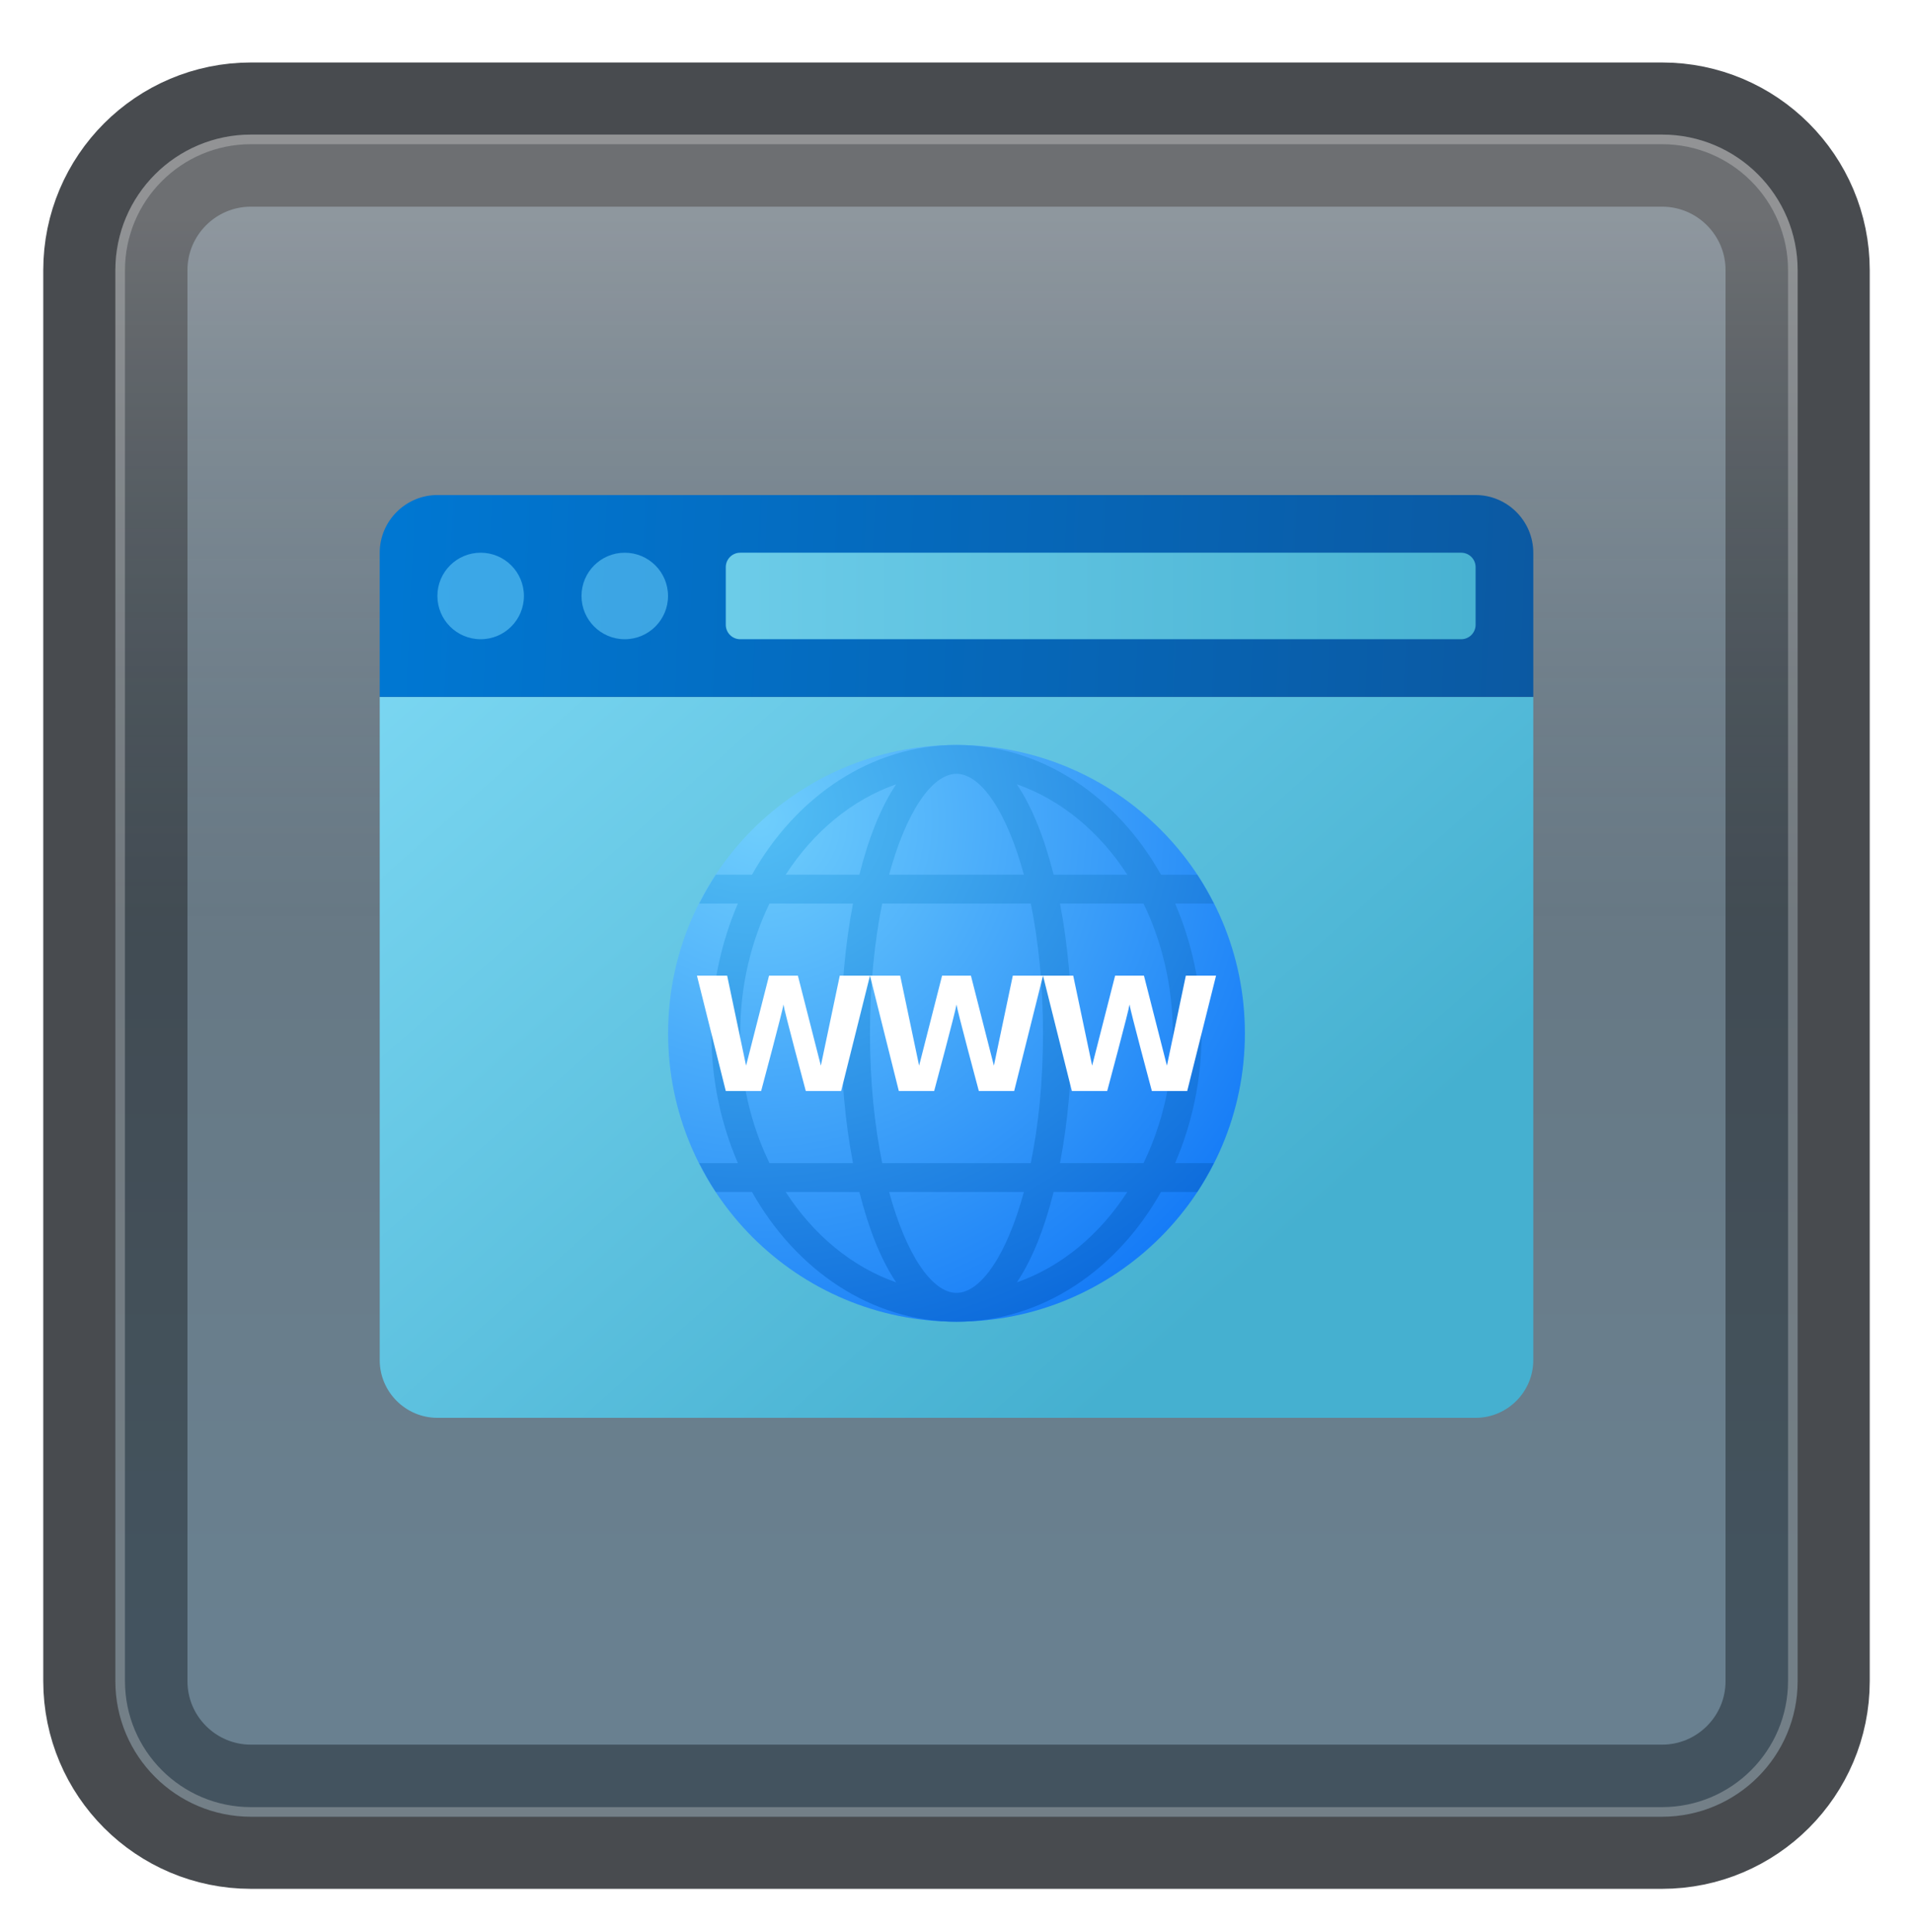 <svg width="199" height="201" viewBox="0 0 199 201" fill="none" xmlns="http://www.w3.org/2000/svg">
<g filter="url(#filter0_d_87_5627)">
<path d="M172.887 10H26.113C18.319 10 12 16.319 12 24.113V170.887C12 178.681 18.319 185 26.113 185H172.887C180.681 185 187 178.681 187 170.887V24.113C187 16.319 180.681 10 172.887 10Z" fill="#727D86"/>
<path d="M172.887 10H26.113C18.319 10 12 16.319 12 24.113V170.887C12 178.681 18.319 185 26.113 185H172.887C180.681 185 187 178.681 187 170.887V24.113C187 16.319 180.681 10 172.887 10Z" stroke="#484B4F" stroke-width="15" stroke-linecap="round"/>
<path d="M172.887 10H26.113C18.319 10 12 16.319 12 24.113V170.887C12 178.681 18.319 185 26.113 185H172.887C180.681 185 187 178.681 187 170.887V24.113C187 16.319 180.681 10 172.887 10Z" fill="url(#paint0_linear_87_5627)" fill-opacity="0.2"/>
<path d="M26.113 10.5H172.887C180.405 10.5 186.5 16.595 186.5 24.113V170.887C186.5 178.405 180.405 184.5 172.887 184.5H26.113C18.595 184.5 12.5 178.405 12.5 170.887V24.113C12.5 16.595 18.595 10.5 26.113 10.5Z" stroke="#F7F7F7" stroke-opacity="0.27"/>
</g>
<g filter="url(#filter1_bd_87_5627)">
<path d="M39.5 139.5V70.5H159.5V139.5C159.5 142.8 156.8 145.5 153.5 145.5H45.5C42.2 145.5 39.5 142.8 39.5 139.5Z" fill="url(#paint1_linear_87_5627)"/>
<path d="M159.5 55.5V70.5H39.5V55.5C39.5 52.2 42.2 49.5 45.5 49.5H153.5C156.8 49.5 159.5 52.2 159.5 55.5Z" fill="url(#paint2_linear_87_5627)"/>
<path d="M77 64.5H152C152.828 64.5 153.5 63.828 153.5 63V57C153.5 56.172 152.828 55.5 152 55.5H77C76.172 55.5 75.5 56.172 75.5 57V63C75.5 63.828 76.172 64.5 77 64.5Z" fill="url(#paint3_linear_87_5627)"/>
<path d="M50 64.5C52.485 64.5 54.5 62.485 54.5 60C54.5 57.515 52.485 55.5 50 55.5C47.515 55.5 45.5 57.515 45.5 60C45.5 62.485 47.515 64.5 50 64.5Z" fill="url(#paint4_linear_87_5627)" fill-opacity="0.5"/>
<path d="M64.991 64.5C67.476 64.5 69.491 62.485 69.491 60C69.491 57.515 67.476 55.5 64.991 55.5C62.505 55.5 60.491 57.515 60.491 60C60.491 62.485 62.505 64.5 64.991 64.5Z" fill="url(#paint5_linear_87_5627)" fill-opacity="0.5"/>
<path d="M69.5 105.5C69.5 88.933 82.933 75.5 99.5 75.5C116.068 75.5 129.5 88.933 129.5 105.5C129.5 122.068 116.068 135.5 99.5 135.5C82.933 135.5 69.5 122.068 69.5 105.5Z" fill="url(#paint6_radial_87_5627)"/>
<path d="M125 105.5C125 100.642 123.99 96.064 122.241 92H126.264C125.742 90.966 125.177 89.96 124.542 89H120.774C116.207 80.876 108.381 75.5 99.5 75.5C90.618 75.5 82.793 80.876 78.225 89H74.457C73.823 89.96 73.257 90.966 72.736 92H76.758C75.01 96.064 74 100.642 74 105.5C74 110.359 75.01 114.937 76.758 119H72.736C73.257 120.034 73.823 121.04 74.457 122H78.225C82.793 130.124 90.618 135.5 99.5 135.5C108.381 135.5 116.207 130.124 120.774 122H124.542C125.177 121.04 125.742 120.034 126.264 119H122.241C123.99 114.937 125 110.359 125 105.5ZM122 105.5C122 110.42 120.879 115.024 118.956 119H110.267C111.081 114.751 111.5 110.08 111.5 105.5C111.5 100.921 111.081 96.249 110.267 92H118.956C120.879 95.977 122 100.58 122 105.5ZM99.5 132.5C96.965 132.5 94.263 128.545 92.489 122H106.512C104.736 128.545 102.035 132.5 99.5 132.5ZM91.772 119C90.981 115.12 90.5 110.557 90.5 105.5C90.5 100.444 90.981 95.88 91.772 92H107.228C108.018 95.88 108.5 100.444 108.5 105.5C108.5 110.557 108.018 115.12 107.228 119H91.772ZM99.5 78.5C102.035 78.5 104.736 82.456 106.511 89H92.487C94.263 82.456 96.965 78.5 99.5 78.5ZM117.27 89H109.604C108.665 85.251 107.385 81.974 105.776 79.591C110.394 81.204 114.393 84.548 117.27 89ZM93.224 79.591C91.615 81.975 90.335 85.251 89.396 89H81.73C84.606 84.548 88.606 81.204 93.224 79.591ZM77 105.5C77 100.58 78.121 95.977 80.043 92H88.733C87.918 96.249 87.5 100.921 87.5 105.5C87.5 110.08 87.918 114.751 88.733 119H80.043C78.121 115.024 77 110.42 77 105.5ZM81.73 122H89.396C90.335 125.749 91.615 129.026 93.224 131.409C88.606 129.795 84.606 126.452 81.73 122ZM105.776 131.409C107.385 129.024 108.665 125.749 109.604 122H117.27C114.393 126.452 110.394 129.795 105.776 131.409Z" fill="url(#paint7_radial_87_5627)"/>
<path d="M105.357 99.5L103.389 108.864L101 99.5H98L95.611 108.864L93.642 99.5H90.5L93.5 111.5H97.177C97.177 111.5 99.446 103.046 99.5 102.5C99.554 103.046 101.823 111.5 101.823 111.5H105.5L108.5 99.5H105.357Z" fill="white"/>
<path d="M87.358 99.5L85.389 108.864L83 99.5H80L77.611 108.864L75.642 99.5H72.5L75.5 111.5H79.177C79.177 111.5 81.446 103.046 81.5 102.5C81.554 103.046 83.823 111.5 83.823 111.5H87.5L90.5 99.5H87.358Z" fill="white"/>
<path d="M123.357 99.5L121.389 108.864L119 99.5H116L113.61 108.864L111.642 99.5H108.5L111.5 111.5H115.176C115.176 111.5 117.446 103.046 117.5 102.5C117.554 103.046 119.823 111.5 119.823 111.5H123.5L126.5 99.5H123.357Z" fill="white"/>
</g>
<defs>
<filter id="filter0_d_87_5627" x="0.5" y="2.5" width="198" height="198" filterUnits="userSpaceOnUse" color-interpolation-filters="sRGB">
<feFlood flood-opacity="0" result="BackgroundImageFix"/>
<feColorMatrix in="SourceAlpha" type="matrix" values="0 0 0 0 0 0 0 0 0 0 0 0 0 0 0 0 0 0 127 0" result="hardAlpha"/>
<feOffset dy="4"/>
<feGaussianBlur stdDeviation="2"/>
<feComposite in2="hardAlpha" operator="out"/>
<feColorMatrix type="matrix" values="0 0 0 0 0 0 0 0 0 0 0 0 0 0 0 0 0 0 0.25 0"/>
<feBlend mode="normal" in2="BackgroundImageFix" result="effect1_dropShadow_87_5627"/>
<feBlend mode="normal" in="SourceGraphic" in2="effect1_dropShadow_87_5627" result="shape"/>
</filter>
<filter id="filter1_bd_87_5627" x="35.5" y="45.5" width="128" height="106" filterUnits="userSpaceOnUse" color-interpolation-filters="sRGB">
<feFlood flood-opacity="0" result="BackgroundImageFix"/>
<feGaussianBlur in="BackgroundImageFix" stdDeviation="2"/>
<feComposite in2="SourceAlpha" operator="in" result="effect1_backgroundBlur_87_5627"/>
<feColorMatrix in="SourceAlpha" type="matrix" values="0 0 0 0 0 0 0 0 0 0 0 0 0 0 0 0 0 0 127 0" result="hardAlpha"/>
<feOffset dy="2"/>
<feGaussianBlur stdDeviation="2"/>
<feComposite in2="hardAlpha" operator="out"/>
<feColorMatrix type="matrix" values="0 0 0 0 1 0 0 0 0 1 0 0 0 0 1 0 0 0 1 0"/>
<feBlend mode="normal" in2="effect1_backgroundBlur_87_5627" result="effect2_dropShadow_87_5627"/>
<feBlend mode="normal" in="SourceGraphic" in2="effect2_dropShadow_87_5627" result="shape"/>
</filter>
<linearGradient id="paint0_linear_87_5627" x1="99.5" y1="18.468" x2="99.5" y2="176.532" gradientUnits="userSpaceOnUse">
<stop stop-color="white"/>
<stop offset="0.472" stop-color="#0D5176" stop-opacity="0.528"/>
<stop offset="0.941" stop-color="#12A6F7" stop-opacity="0.465"/>
</linearGradient>
<linearGradient id="paint1_linear_87_5627" x1="67.94" y1="36.417" x2="141.902" y2="120.001" gradientUnits="userSpaceOnUse">
<stop stop-color="#7DD8F3"/>
<stop offset="1" stop-color="#45B0D0"/>
</linearGradient>
<linearGradient id="paint2_linear_87_5627" x1="41.342" y1="45.948" x2="160.825" y2="51.262" gradientUnits="userSpaceOnUse">
<stop stop-color="#0077D2"/>
<stop offset="1" stop-color="#0B59A2"/>
</linearGradient>
<linearGradient id="paint3_linear_87_5627" x1="39.5" y1="97.5" x2="159.5" y2="97.5" gradientUnits="userSpaceOnUse">
<stop stop-color="#7DD8F3"/>
<stop offset="1" stop-color="#45B0D0"/>
</linearGradient>
<linearGradient id="paint4_linear_87_5627" x1="69.54" y1="62.812" x2="106.654" y2="129.92" gradientUnits="userSpaceOnUse">
<stop stop-color="#75DAFF"/>
<stop offset="1" stop-color="#49BEF1"/>
</linearGradient>
<linearGradient id="paint5_linear_87_5627" x1="69.54" y1="62.812" x2="106.654" y2="129.92" gradientUnits="userSpaceOnUse">
<stop stop-color="#75DAFF"/>
<stop offset="1" stop-color="#49BEF1"/>
</linearGradient>
<radialGradient id="paint6_radial_87_5627" cx="0" cy="0" r="1" gradientUnits="userSpaceOnUse" gradientTransform="translate(78.998 83.272) scale(60.062)">
<stop stop-color="#6FCEFC"/>
<stop offset="1" stop-color="#167CF7"/>
</radialGradient>
<radialGradient id="paint7_radial_87_5627" cx="0" cy="0" r="1" gradientUnits="userSpaceOnUse" gradientTransform="translate(78.088 82.22) scale(67.514 60.233)">
<stop offset="0.001" stop-color="#54C0F5"/>
<stop offset="0.998" stop-color="#0B69DB"/>
</radialGradient>
</defs>
</svg>
